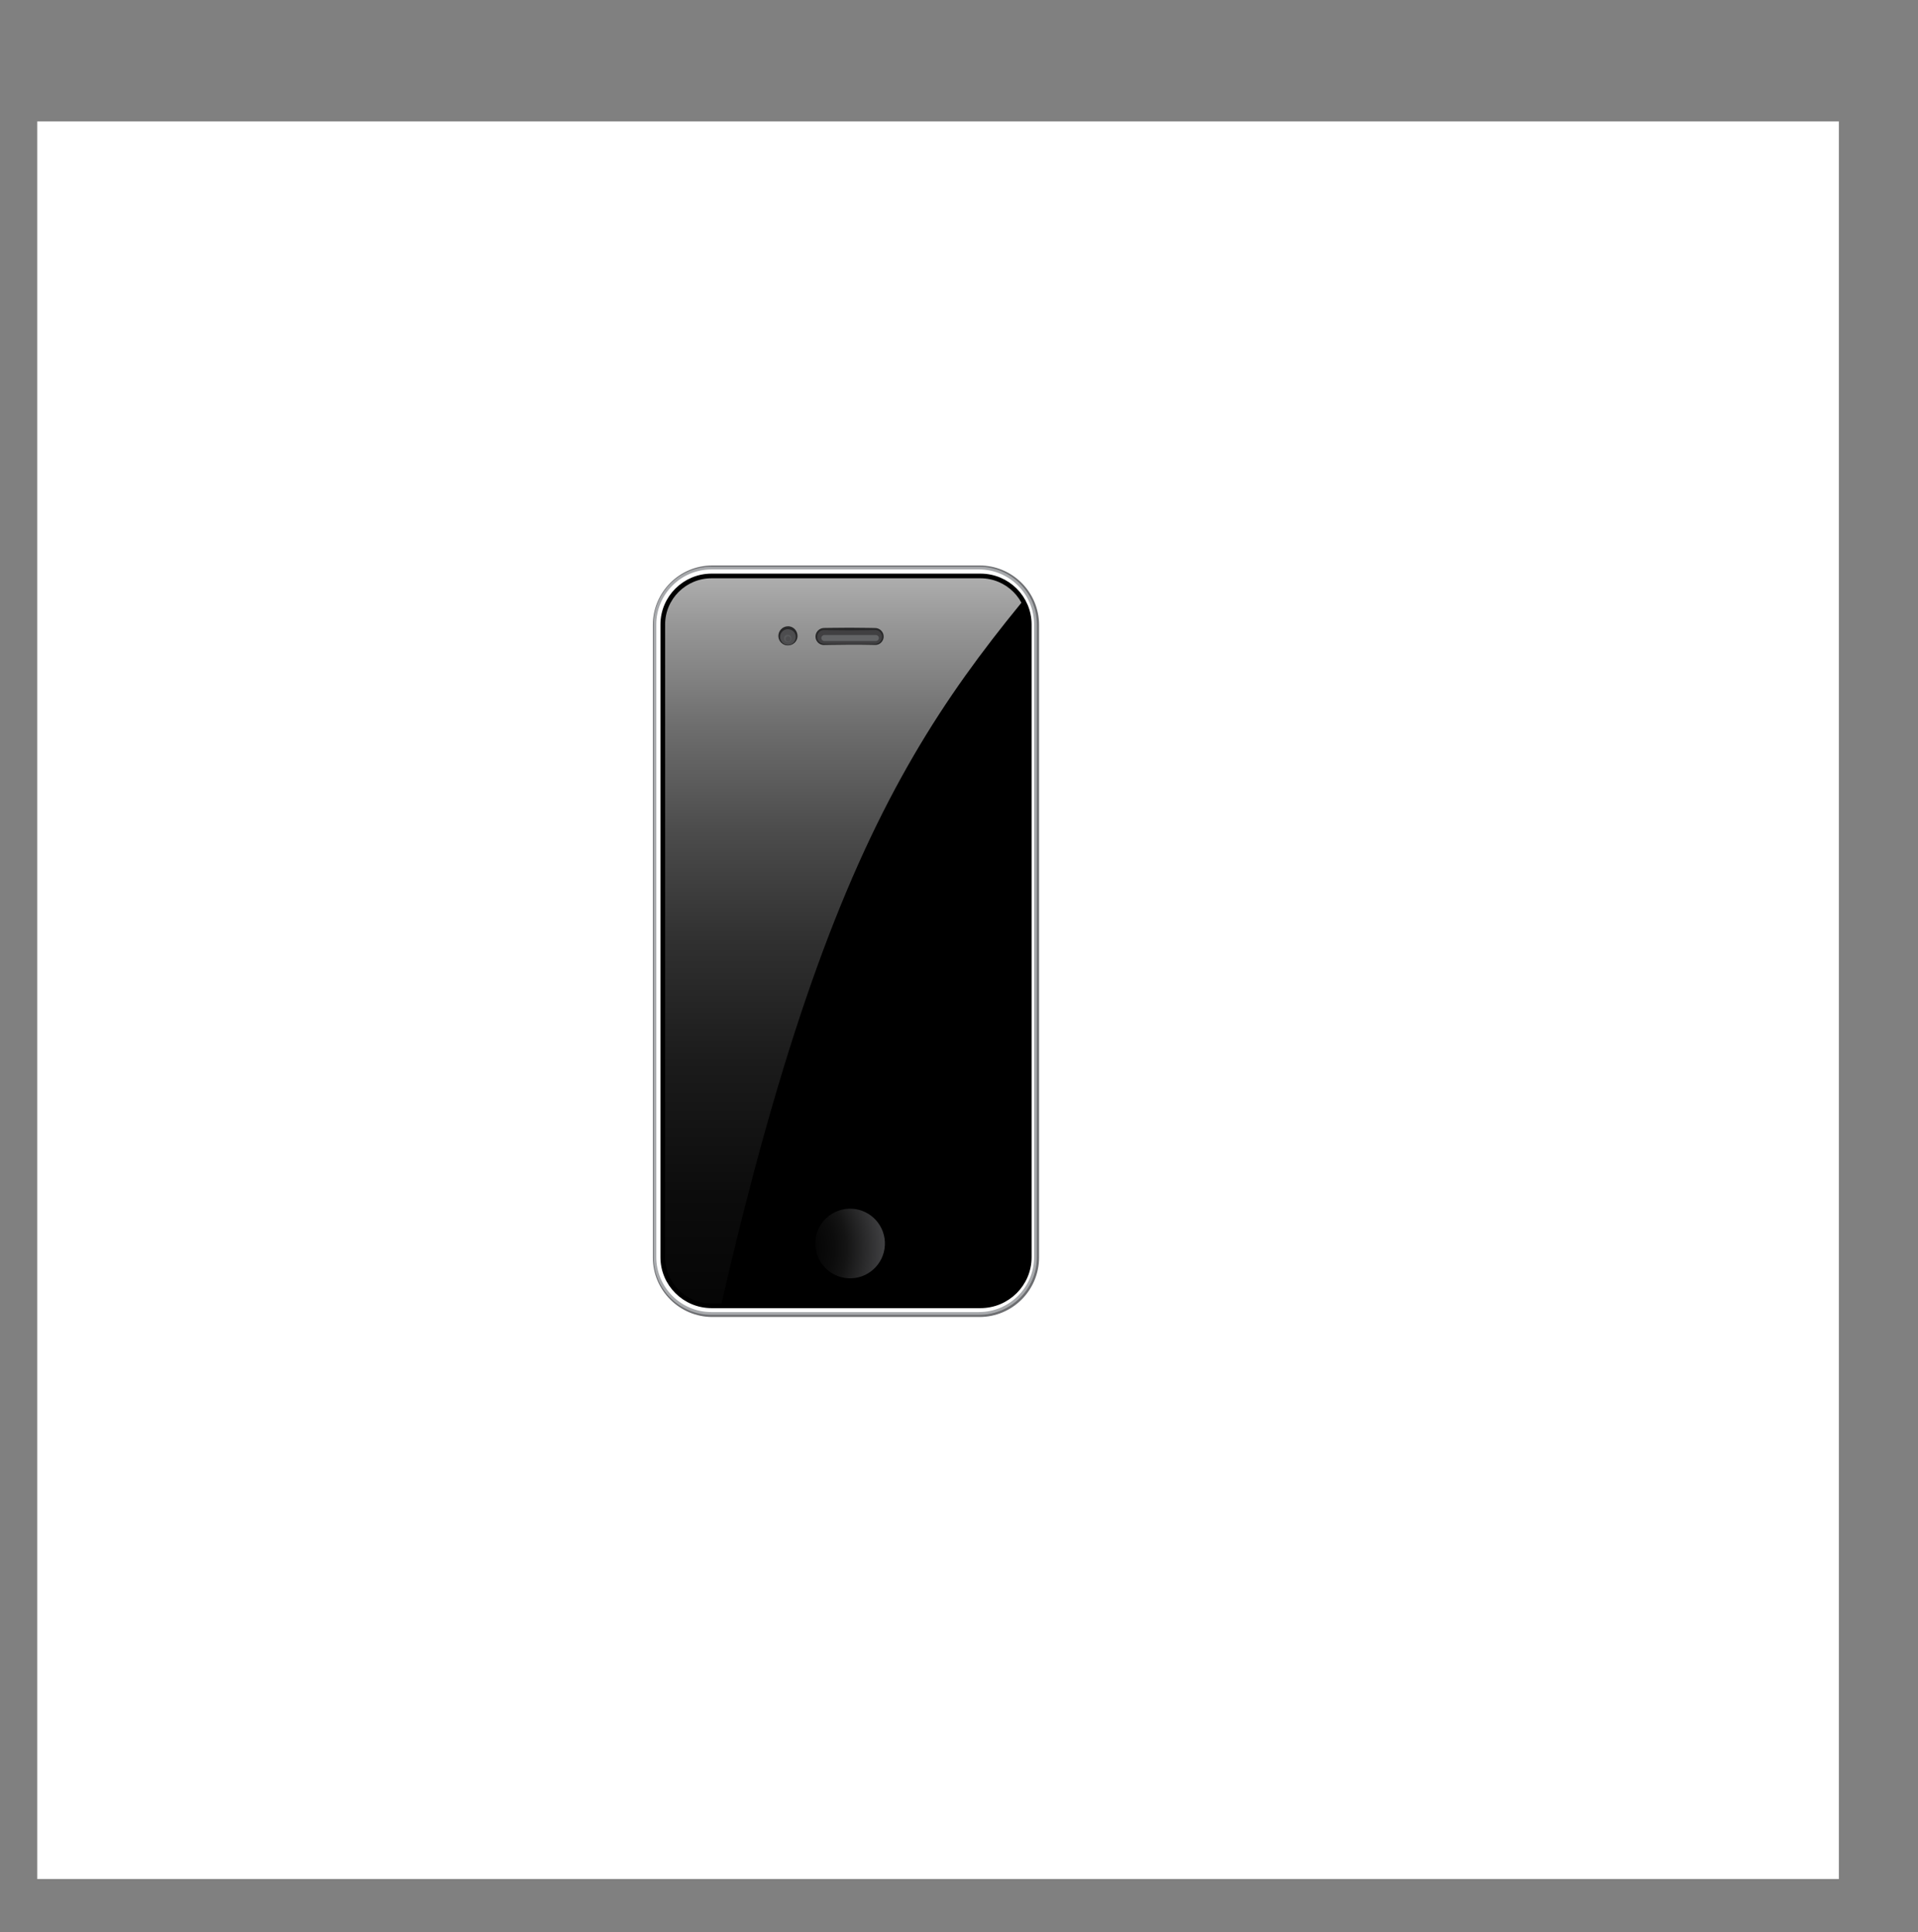<?xml version="1.0" encoding="utf-8"?>
<!-- Generator: Adobe Illustrator 15.0.0, SVG Export Plug-In . SVG Version: 6.00 Build 0)  -->
<!DOCTYPE svg PUBLIC "-//W3C//DTD SVG 1.1//EN" "http://www.w3.org/Graphics/SVG/1.1/DTD/svg11.dtd">
<svg version="1.1" id="Layer_1" xmlns="http://www.w3.org/2000/svg" xmlns:xlink="http://www.w3.org/1999/xlink" x="0px" y="0px"
	 width="824px" height="830px" viewBox="0 0 824 830" enable-background="new 0 0 824 830" xml:space="preserve">
<rect x="0" y="0" width="824" height="830" fill="#808080" stroke="none"/>
<g>
	<rect x="282.094" y="244.68" width="500" height="500"/>
	<linearGradient id="SVGID_1_" gradientUnits="userSpaceOnUse" x1="366.127" y1="184.024" x2="366.126" y2="678.407">
		<stop  offset="0" style="stop-color:#FFFFFF"/>
		<stop  offset="0.008" style="stop-color:#F9F9F9"/>
		<stop  offset="0.086" style="stop-color:#C6C6C6"/>
		<stop  offset="0.17" style="stop-color:#979797"/>
		<stop  offset="0.258" style="stop-color:#6E6E6E"/>
		<stop  offset="0.349" style="stop-color:#4C4C4C"/>
		<stop  offset="0.446" style="stop-color:#303030"/>
		<stop  offset="0.55" style="stop-color:#1B1B1B"/>
		<stop  offset="0.666" style="stop-color:#0C0C0C"/>
		<stop  offset="0.8" style="stop-color:#030303"/>
		<stop  offset="1" style="stop-color:#000000"/>
	</linearGradient>
	<path fill="url(#SVGID_1_)" d="M450.904,244.461c-68.024,80.041-114.728,152.844-169.555,456.98
		c2.857-151.561,1.148-457.403,1.148-457.403S388.822,243.898,450.904,244.461z"/>
</g>
<g>
	<g>
		<path fill="#FFFFFF" d="M16,52.175v755h774v-755H16z M442.256,540.096c0,11.49-9.35,20.84-20.842,20.84H305.585
			c-11.493,0-20.843-9.35-20.843-20.84v-271.84c0-11.492,9.35-20.842,20.843-20.842h115.829c11.492,0,20.842,9.35,20.842,20.842
			V540.096z"/>
	</g>
</g>
<g>
	<g>
		<circle fill="#4D4D4F" cx="338.511" cy="273.396" r="3.738"/>
		<path fill="#282829" d="M342.625,273.416c-0.045,1.038-0.547,2.098-1.329,2.766c-0.77,0.695-1.771,1.061-2.791,1.078
			c-2.027,0.07-4.032-1.637-4.107-3.883c-0.06-1.035,0.328-2.191,1.09-3.004c0.771-0.828,1.849-1.328,3.055-1.34l0.367,0.017
			l0.451,0.063c0.284,0.06,0.553,0.148,0.817,0.26c0.521,0.233,0.985,0.578,1.366,0.99c0.749,0.84,1.135,1.957,1.08,3.033
			L342.625,273.416z M341.874,273.396c-0.049-0.885-0.466-1.712-1.109-2.254c-0.647-0.559-1.405-0.837-2.285-0.859
			c-1.574-0.059-3.256,1.288-3.331,3.132c-0.057,0.843,0.247,1.794,0.87,2.474c0.624,0.689,1.537,1.104,2.499,1.121
			c0.94,0.023,1.884-0.416,2.495-1.111c0.611-0.713,0.914-1.6,0.862-2.521L341.874,273.396z"/>
	</g>
	<circle fill="#58595B" cx="338.417" cy="274.259" r="1.583"/>
	<ellipse fill="#4D4D4F" cx="338.572" cy="274.486" rx="1.052" ry="1.141"/>
</g>
<path fill="none" stroke="#6D6E71" stroke-width="1.179" stroke-miterlimit="10" d="M306.024,565.145
	c-13.76,0-24.955-11.193-24.955-24.946V268.452c0-13.757,11.194-24.948,24.955-24.948h114.821c13.76,0,24.955,11.191,24.955,24.948
	v271.747c0,13.753-11.195,24.946-24.955,24.946H306.024z"/>
<path fill="none" stroke="#A7A9AC" stroke-width="1.18" stroke-miterlimit="10" d="M305.618,564.221
	c-13.38,0-24.267-10.868-24.267-24.226V268.251c0-13.36,10.886-24.228,24.267-24.228h114.979c13.382,0,24.27,10.868,24.27,24.228
	v271.744c0,13.357-10.888,24.226-24.27,24.226H305.618z"/>
<path fill="none" stroke="#000000" stroke-width="2.006" stroke-miterlimit="10" d="M305.709,560.936
	c-11.561,0-20.967-9.35-20.967-20.84v-271.84c0-11.492,9.406-20.842,20.967-20.842h115.513c11.561,0,20.966,9.35,20.966,20.842
	v271.84c0,11.49-9.405,20.84-20.966,20.84H305.709z"/>
<radialGradient id="SVGID_2_" cx="471.889" cy="507.469" r="58.531" gradientTransform="matrix(-0.985 -0.174 0.174 -0.985 707.876 1118.394)" gradientUnits="userSpaceOnUse">
	<stop  offset="0.031" style="stop-color:#000000"/>
	<stop  offset="0.286" style="stop-color:#030303"/>
	<stop  offset="0.461" style="stop-color:#0C0C0C"/>
	<stop  offset="0.551" style="stop-color:#141414"/>
	<stop  offset="0.818" style="stop-color:#3E3E40"/>
	<stop  offset="0.849" style="stop-color:#424244"/>
	<stop  offset="0.876" style="stop-color:#4D4D4F"/>
	<stop  offset="0.902" style="stop-color:#5C5D60"/>
	<stop  offset="0.927" style="stop-color:#717275"/>
	<stop  offset="0.952" style="stop-color:#898B8E"/>
	<stop  offset="0.975" style="stop-color:#A8AAAD"/>
	<stop  offset="0.999" style="stop-color:#CED0D2"/>
	<stop  offset="1" style="stop-color:#D1D3D4"/>
	<stop  offset="1" style="stop-color:#D1D3D4"/>
	<stop  offset="1" style="stop-color:#D1D3D4"/>
</radialGradient>
<path fill="url(#SVGID_2_)" d="M365.992,519.242c-8.248-0.432-15.281,5.904-15.712,14.154c-0.431,8.246,5.905,15.281,14.154,15.711
	c8.247,0.432,15.282-5.904,15.712-14.152C380.577,526.705,374.24,519.674,365.992,519.242z"/>
<g>
	<g>
		<path fill="#414042" d="M379.29,273.516c0,1.82-1.47,3.3-3.29,3.3h-22c-1.82,0-3.29-1.479-3.29-3.3c0-0.91,0.37-1.74,0.96-2.33
			c0.6-0.6,1.42-0.971,2.33-0.971h22C377.82,270.215,379.29,271.695,379.29,273.516z"/>
		<path fill="#282829" d="M379.623,273.531c-0.003,1.465-1.037,2.885-2.428,3.33c-0.701,0.26-1.436,0.174-2.086,0.172l-2.021-0.037
			c-2.696-0.05-5.392-0.063-8.087-0.049l-8.087,0.082l-2.022,0.037c-0.653,0-1.387,0.088-2.096-0.176
			c-1.402-0.457-2.443-1.865-2.446-3.375c-0.037-1.517,0.932-2.971,2.396-3.512c0.357-0.135,0.736-0.221,1.119-0.234
			c0.369-0.019,0.683-0.016,1.027-0.023l2.022-0.027l8.087-0.069c2.695-0.005,5.392,0.022,8.087,0.077l2.022,0.039
			c0.643,0.024,1.408-0.039,2.138,0.258c1.436,0.524,2.426,1.996,2.376,3.492V273.531z M378.957,273.516
			c-0.008-1.225-0.859-2.356-1.988-2.717c-0.543-0.208-1.165-0.138-1.859-0.133l-2.022,0.039c-2.695,0.054-5.392,0.08-8.087,0.076
			l-8.087-0.07l-2.022-0.025l-0.994-0.013c-0.292-0.002-0.581,0.055-0.857,0.146c-1.101,0.346-1.974,1.491-1.968,2.696
			c-0.044,1.211,0.757,2.405,1.918,2.834c0.564,0.241,1.218,0.194,1.902,0.215l2.022,0.037l8.087,0.082
			c2.696,0.014,5.391,0.001,8.087-0.049l2.021-0.037c0.687-0.022,1.34,0.025,1.912-0.22c1.174-0.44,1.98-1.624,1.936-2.88V273.516z"
			/>
	</g>
	<path fill="#636466" d="M377.565,274.086c0,0.71-0.575,1.285-1.285,1.285h-22.134c-0.71,0-1.286-0.575-1.286-1.285l0,0
		c0-0.709,0.576-1.285,1.286-1.285h22.134C376.99,272.801,377.565,273.377,377.565,274.086L377.565,274.086z"/>
</g>
<rect id="ScreenRect" x="293.495" y="300.051" display="none" fill="#FFFFFF" width="138.636" height="207.955"/>
<rect id="DeviceRect" x="280.04" y="242.205" display="none" fill="none" stroke="#000000" stroke-miterlimit="10" width="167.041" height="324"/>
<rect id="ResolutionRect" x="293.495" y="300.051" display="none" width="320" height="480" fill="none"/>
</svg>
